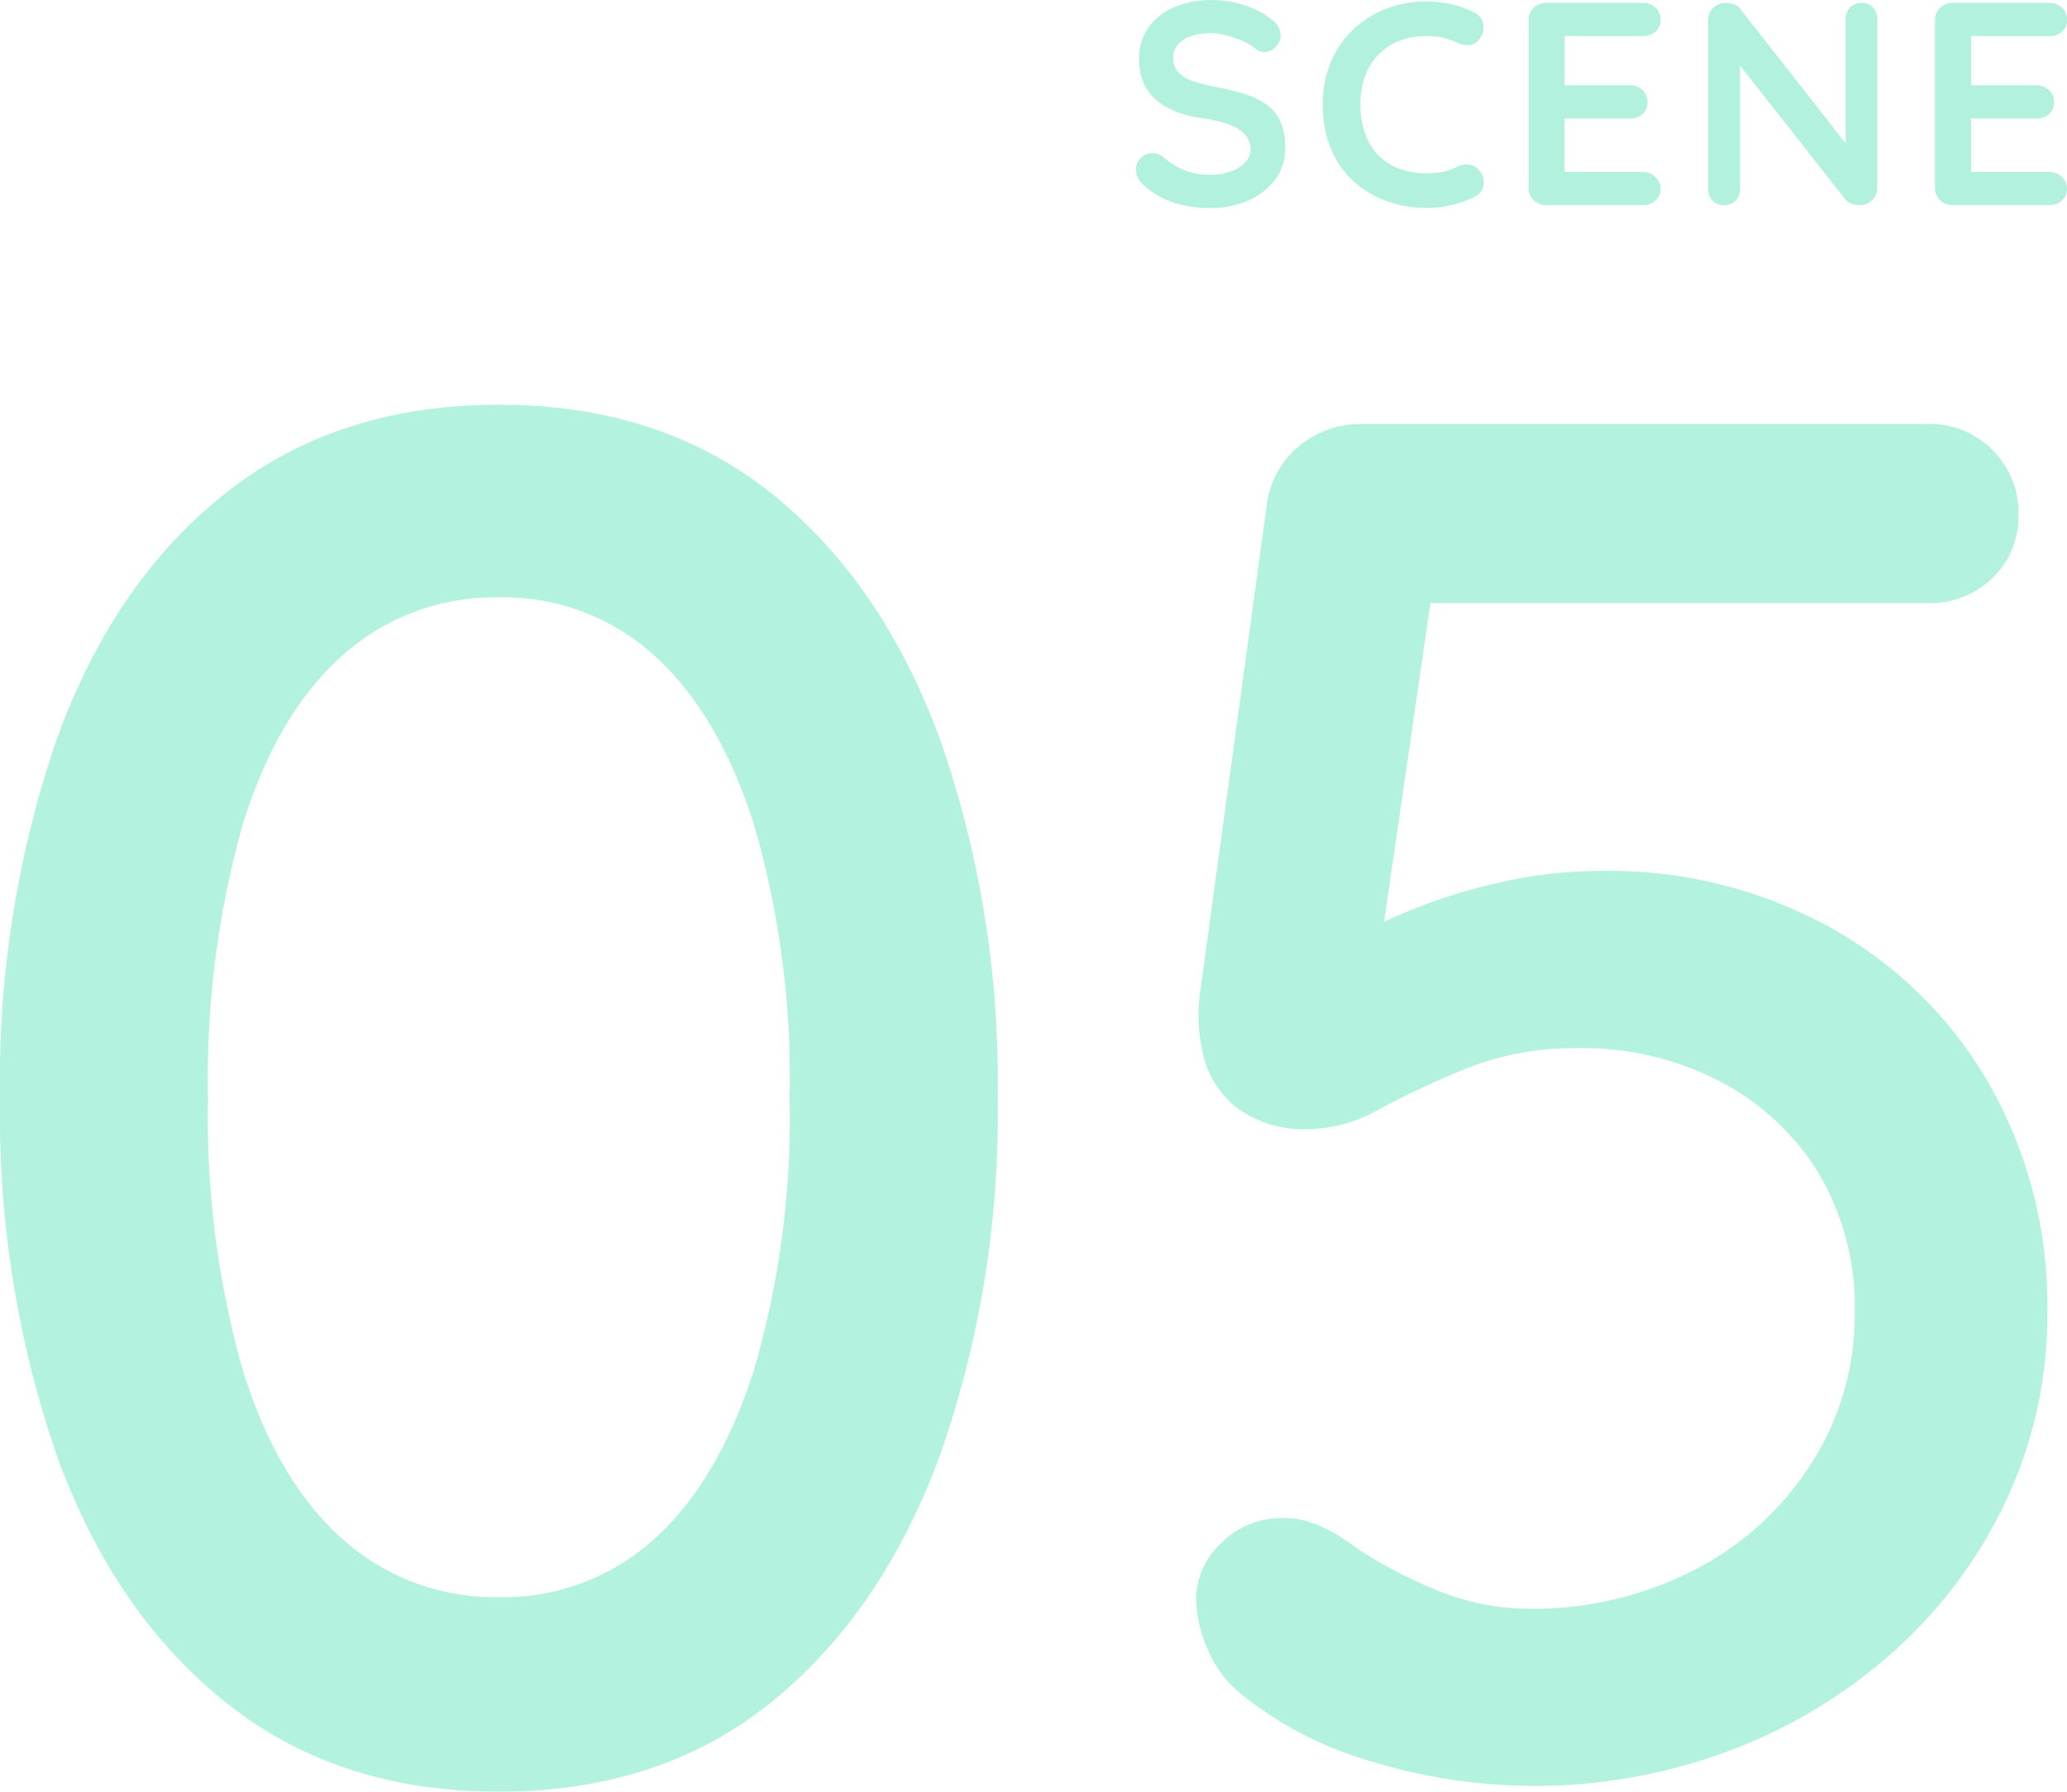 <svg xmlns="http://www.w3.org/2000/svg" width="150.25" height="130.214" viewBox="0 0 150.25 130.214">
  <g id="グループ_3201" data-name="グループ 3201" transform="translate(-912.91 -5357.79)">
    <path id="パス_9613" data-name="パス 9613" d="M-39.83,1.4q-11.76,0-19.88-6.51T-71.96-23.03A76.007,76.007,0,0,1-76.09-49a76.459,76.459,0,0,1,4.13-26.11q4.13-11.41,12.25-17.85t19.88-6.44q11.76,0,19.81,6.44T-7.77-75.11A75.3,75.3,0,0,1-3.57-49a74.856,74.856,0,0,1-4.2,25.97q-4.2,11.41-12.25,17.92T-39.83,1.4Zm0-14.14a16.31,16.31,0,0,0,11.27-4.2q4.69-4.2,7.28-12.32A65.53,65.53,0,0,0-18.69-49a66.081,66.081,0,0,0-2.59-19.88Q-23.87-77-28.56-81.2a16.31,16.31,0,0,0-11.27-4.2,16.567,16.567,0,0,0-11.34,4.2q-4.76,4.2-7.28,12.32A67.8,67.8,0,0,0-60.97-49a67.233,67.233,0,0,0,2.52,19.74q2.52,8.12,7.28,12.32A16.567,16.567,0,0,0-39.83-12.74ZM35.21.98A40.495,40.495,0,0,1,23.94-.7a27.045,27.045,0,0,1-9.87-5.04,8.308,8.308,0,0,1-2.38-3.22,9.577,9.577,0,0,1-.84-3.78,5.684,5.684,0,0,1,1.75-3.85,6.257,6.257,0,0,1,4.83-1.89q2.24,0,5.18,2.24a34.181,34.181,0,0,0,5.95,3.08,17.375,17.375,0,0,0,6.51,1.26,25.572,25.572,0,0,0,11.97-2.8,21.8,21.8,0,0,0,8.54-7.77,19.875,19.875,0,0,0,3.15-10.85,19.078,19.078,0,0,0-2.66-10.29,18.345,18.345,0,0,0-7.21-6.65,21.563,21.563,0,0,0-10.15-2.38,21.367,21.367,0,0,0-8.19,1.47,67.874,67.874,0,0,0-6.3,2.94,10.654,10.654,0,0,1-4.97,1.47,8.318,8.318,0,0,1-5.53-1.61,6.934,6.934,0,0,1-2.38-3.92,12.224,12.224,0,0,1-.21-4.27l4.9-35.84a6.617,6.617,0,0,1,2.31-3.99A6.981,6.981,0,0,1,23.03-98H64.05a6.368,6.368,0,0,1,4.69,1.89,6.368,6.368,0,0,1,1.89,4.69,6.139,6.139,0,0,1-1.89,4.62,6.5,6.5,0,0,1-4.69,1.82H26.53l1.54-1.26-4.48,30.8-2.1-4.2a12.7,12.7,0,0,1,4.27-2.73,39.451,39.451,0,0,1,6.86-2.24,33.668,33.668,0,0,1,7.77-.91,33.275,33.275,0,0,1,16.59,4.13A30.143,30.143,0,0,1,68.53-49.98a32.454,32.454,0,0,1,4.2,16.52,31.713,31.713,0,0,1-2.94,13.58A34.19,34.19,0,0,1,61.67-8.89,37.629,37.629,0,0,1,49.7-1.61,40.31,40.31,0,0,1,35.21.98Z" transform="translate(989 5486.604)" fill="#00d392" opacity="0.304"/>
    <path id="パス_9612" data-name="パス 9612" d="M-63.063.21a8.855,8.855,0,0,1-2.646-.367,6.339,6.339,0,0,1-2.247-1.292,1.657,1.657,0,0,1-.42-.525,1.3,1.3,0,0,1-.147-.588,1.2,1.2,0,0,1,.347-.85,1.147,1.147,0,0,1,.871-.368,1.112,1.112,0,0,1,.714.252,6.678,6.678,0,0,0,1.585.987,4.956,4.956,0,0,0,1.943.336,4.076,4.076,0,0,0,1.428-.242,2.8,2.8,0,0,0,1.05-.651,1.3,1.3,0,0,0,.4-.935A1.59,1.59,0,0,0-60.564-5.1a2.871,2.871,0,0,0-1.155-.745,8.889,8.889,0,0,0-1.974-.473,8.811,8.811,0,0,1-1.995-.515,4.633,4.633,0,0,1-1.438-.882A3.487,3.487,0,0,1-68-8.977a4.294,4.294,0,0,1-.294-1.627,3.852,3.852,0,0,1,.7-2.331,4.406,4.406,0,0,1,1.9-1.47,6.752,6.752,0,0,1,2.646-.5,7.583,7.583,0,0,1,2.531.409,5.892,5.892,0,0,1,1.9,1.04A1.4,1.4,0,0,1-58-12.348a1.2,1.2,0,0,1-.357.84,1.119,1.119,0,0,1-.84.378.921.921,0,0,1-.567-.189,3.792,3.792,0,0,0-.9-.557,8.1,8.1,0,0,0-1.2-.441,4.328,4.328,0,0,0-1.176-.179,4.383,4.383,0,0,0-1.522.231,2.081,2.081,0,0,0-.935.63,1.449,1.449,0,0,0-.315.924,1.5,1.5,0,0,0,.367,1.04,2.5,2.5,0,0,0,1.061.651,12.252,12.252,0,0,0,1.659.431,16.816,16.816,0,0,1,2.215.546,5.182,5.182,0,0,1,1.585.808A3.061,3.061,0,0,1-57.981-6a4.665,4.665,0,0,1,.315,1.816,3.755,3.755,0,0,1-.756,2.352A4.84,4.84,0,0,1-60.406-.315,6.689,6.689,0,0,1-63.063.21Zm19.152-14.2a1.115,1.115,0,0,1,.641.861,1.294,1.294,0,0,1-.3,1.071.955.955,0,0,1-.7.42,1.634,1.634,0,0,1-.872-.168,5.4,5.4,0,0,0-1.061-.357,5.264,5.264,0,0,0-1.165-.126,5.42,5.42,0,0,0-2.027.357,4.253,4.253,0,0,0-1.522,1.019,4.4,4.4,0,0,0-.956,1.564,5.847,5.847,0,0,0-.326,2,6.129,6.129,0,0,0,.368,2.226A4.347,4.347,0,0,0-50.82-3.549a4.1,4.1,0,0,0,1.533.934,5.819,5.819,0,0,0,1.911.3,6.216,6.216,0,0,0,1.134-.105,3.892,3.892,0,0,0,1.092-.378,1.492,1.492,0,0,1,.872-.147,1.1,1.1,0,0,1,.724.441,1.267,1.267,0,0,1,.3,1.082,1.107,1.107,0,0,1-.64.809,7.385,7.385,0,0,1-1.124.451,8.521,8.521,0,0,1-1.166.273,7.532,7.532,0,0,1-1.2.094,8.47,8.47,0,0,1-2.867-.483A7.259,7.259,0,0,1-52.658-1.7a6.6,6.6,0,0,1-1.669-2.362,8.267,8.267,0,0,1-.609-3.286,7.825,7.825,0,0,1,.556-2.982A6.925,6.925,0,0,1-52.8-12.694a7.262,7.262,0,0,1,2.4-1.554,8.042,8.042,0,0,1,3.024-.556,7.77,7.77,0,0,1,1.806.21A7.337,7.337,0,0,1-43.911-13.986ZM-38.7-14.7h7.035a1.28,1.28,0,0,1,.914.347,1.172,1.172,0,0,1,.368.892,1.082,1.082,0,0,1-.368.851,1.328,1.328,0,0,1-.914.325h-5.88l.189-.357v4.1l-.168-.168h4.914a1.28,1.28,0,0,1,.914.347,1.172,1.172,0,0,1,.367.892,1.082,1.082,0,0,1-.367.851,1.328,1.328,0,0,1-.914.325h-4.851l.1-.168v4.242l-.168-.189h5.859a1.24,1.24,0,0,1,.914.368,1.168,1.168,0,0,1,.368.85,1.114,1.114,0,0,1-.368.861A1.3,1.3,0,0,1-31.668,0H-38.7a1.24,1.24,0,0,1-.913-.368,1.24,1.24,0,0,1-.368-.914V-13.419a1.24,1.24,0,0,1,.368-.914A1.24,1.24,0,0,1-38.7-14.7Zm22.932,0a1.071,1.071,0,0,1,.819.336,1.181,1.181,0,0,1,.315.84V-1.281A1.24,1.24,0,0,1-15-.368,1.24,1.24,0,0,1-15.918,0a1.753,1.753,0,0,1-.557-.094A.961.961,0,0,1-16.9-.357l-8.253-10.479.546-.336v10a1.159,1.159,0,0,1-.326.84A1.131,1.131,0,0,1-25.788,0a1.071,1.071,0,0,1-.819-.336,1.181,1.181,0,0,1-.315-.84V-13.419a1.24,1.24,0,0,1,.367-.914,1.24,1.24,0,0,1,.914-.367,1.765,1.765,0,0,1,.609.115.885.885,0,0,1,.462.347l8,10.206-.357.252v-9.744a1.181,1.181,0,0,1,.315-.84A1.1,1.1,0,0,1-15.771-14.7Zm6.615,0h7.035a1.28,1.28,0,0,1,.914.347,1.172,1.172,0,0,1,.367.892,1.082,1.082,0,0,1-.367.851,1.328,1.328,0,0,1-.914.325H-8l.189-.357v4.1l-.168-.168h4.914a1.28,1.28,0,0,1,.913.347,1.172,1.172,0,0,1,.367.892,1.082,1.082,0,0,1-.367.851,1.328,1.328,0,0,1-.913.325H-7.917l.105-.168v4.242l-.168-.189h5.859a1.24,1.24,0,0,1,.914.368A1.168,1.168,0,0,1-.84-1.2a1.114,1.114,0,0,1-.367.861A1.3,1.3,0,0,1-2.121,0H-9.156a1.24,1.24,0,0,1-.913-.368,1.24,1.24,0,0,1-.368-.914V-13.419a1.24,1.24,0,0,1,.368-.914A1.24,1.24,0,0,1-9.156-14.7Z" transform="translate(1064 5372.7)" fill="#00d392" opacity="0.305"/>
  </g>
</svg>
